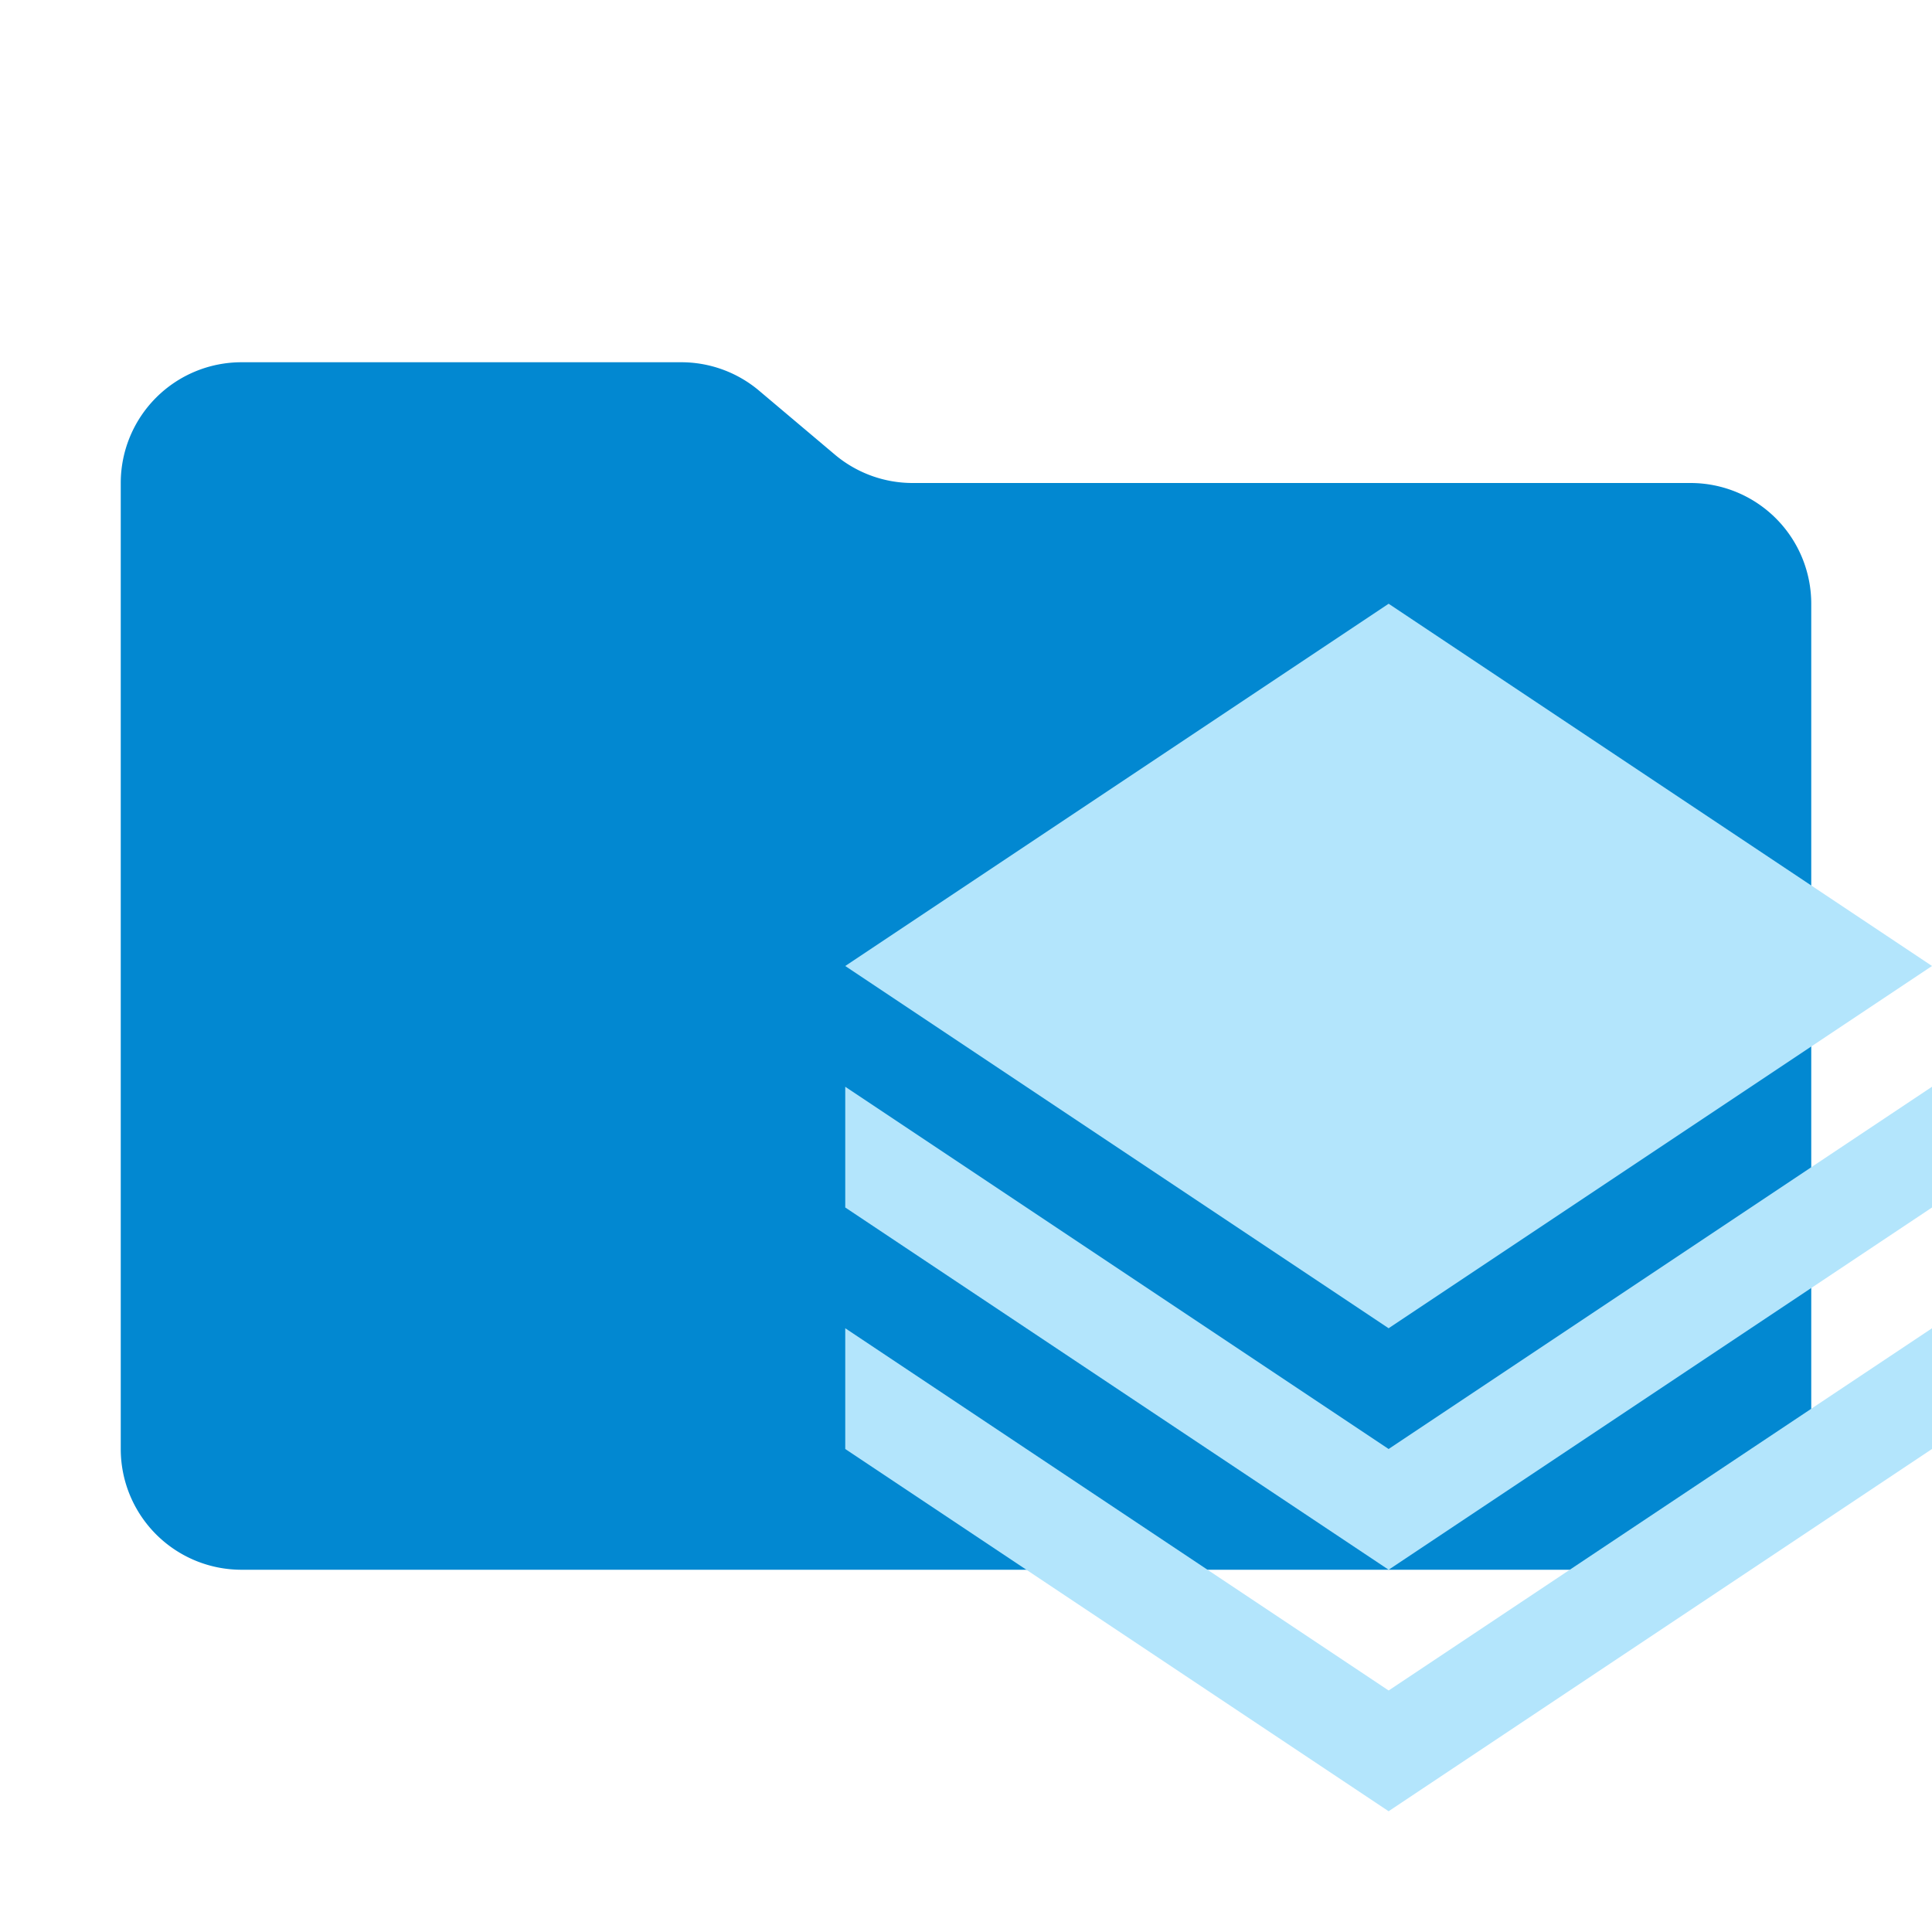 <svg xmlns="http://www.w3.org/2000/svg" xml:space="preserve" viewBox="0 0 32 32"><path fill="#0288d1" d="m13.84 7.54-1.28-1.08A2 2 0 0 0 11.28 6H4a2 2 0 0 0-2 2v16a2 2 0 0 0 2 2h24a2 2 0 0 0 2-2V10a2 2 0 0 0-2-2H15.12a2 2 0 0 1-1.28-.46z"/><path fill="#b3e5fc" d="m23 10-9 6 9 6 9-6zm-9 8v2l9 6 9-6v-2l-9 6zm0 4v2l9 6 9-6v-2l-9 6Z"/></svg>